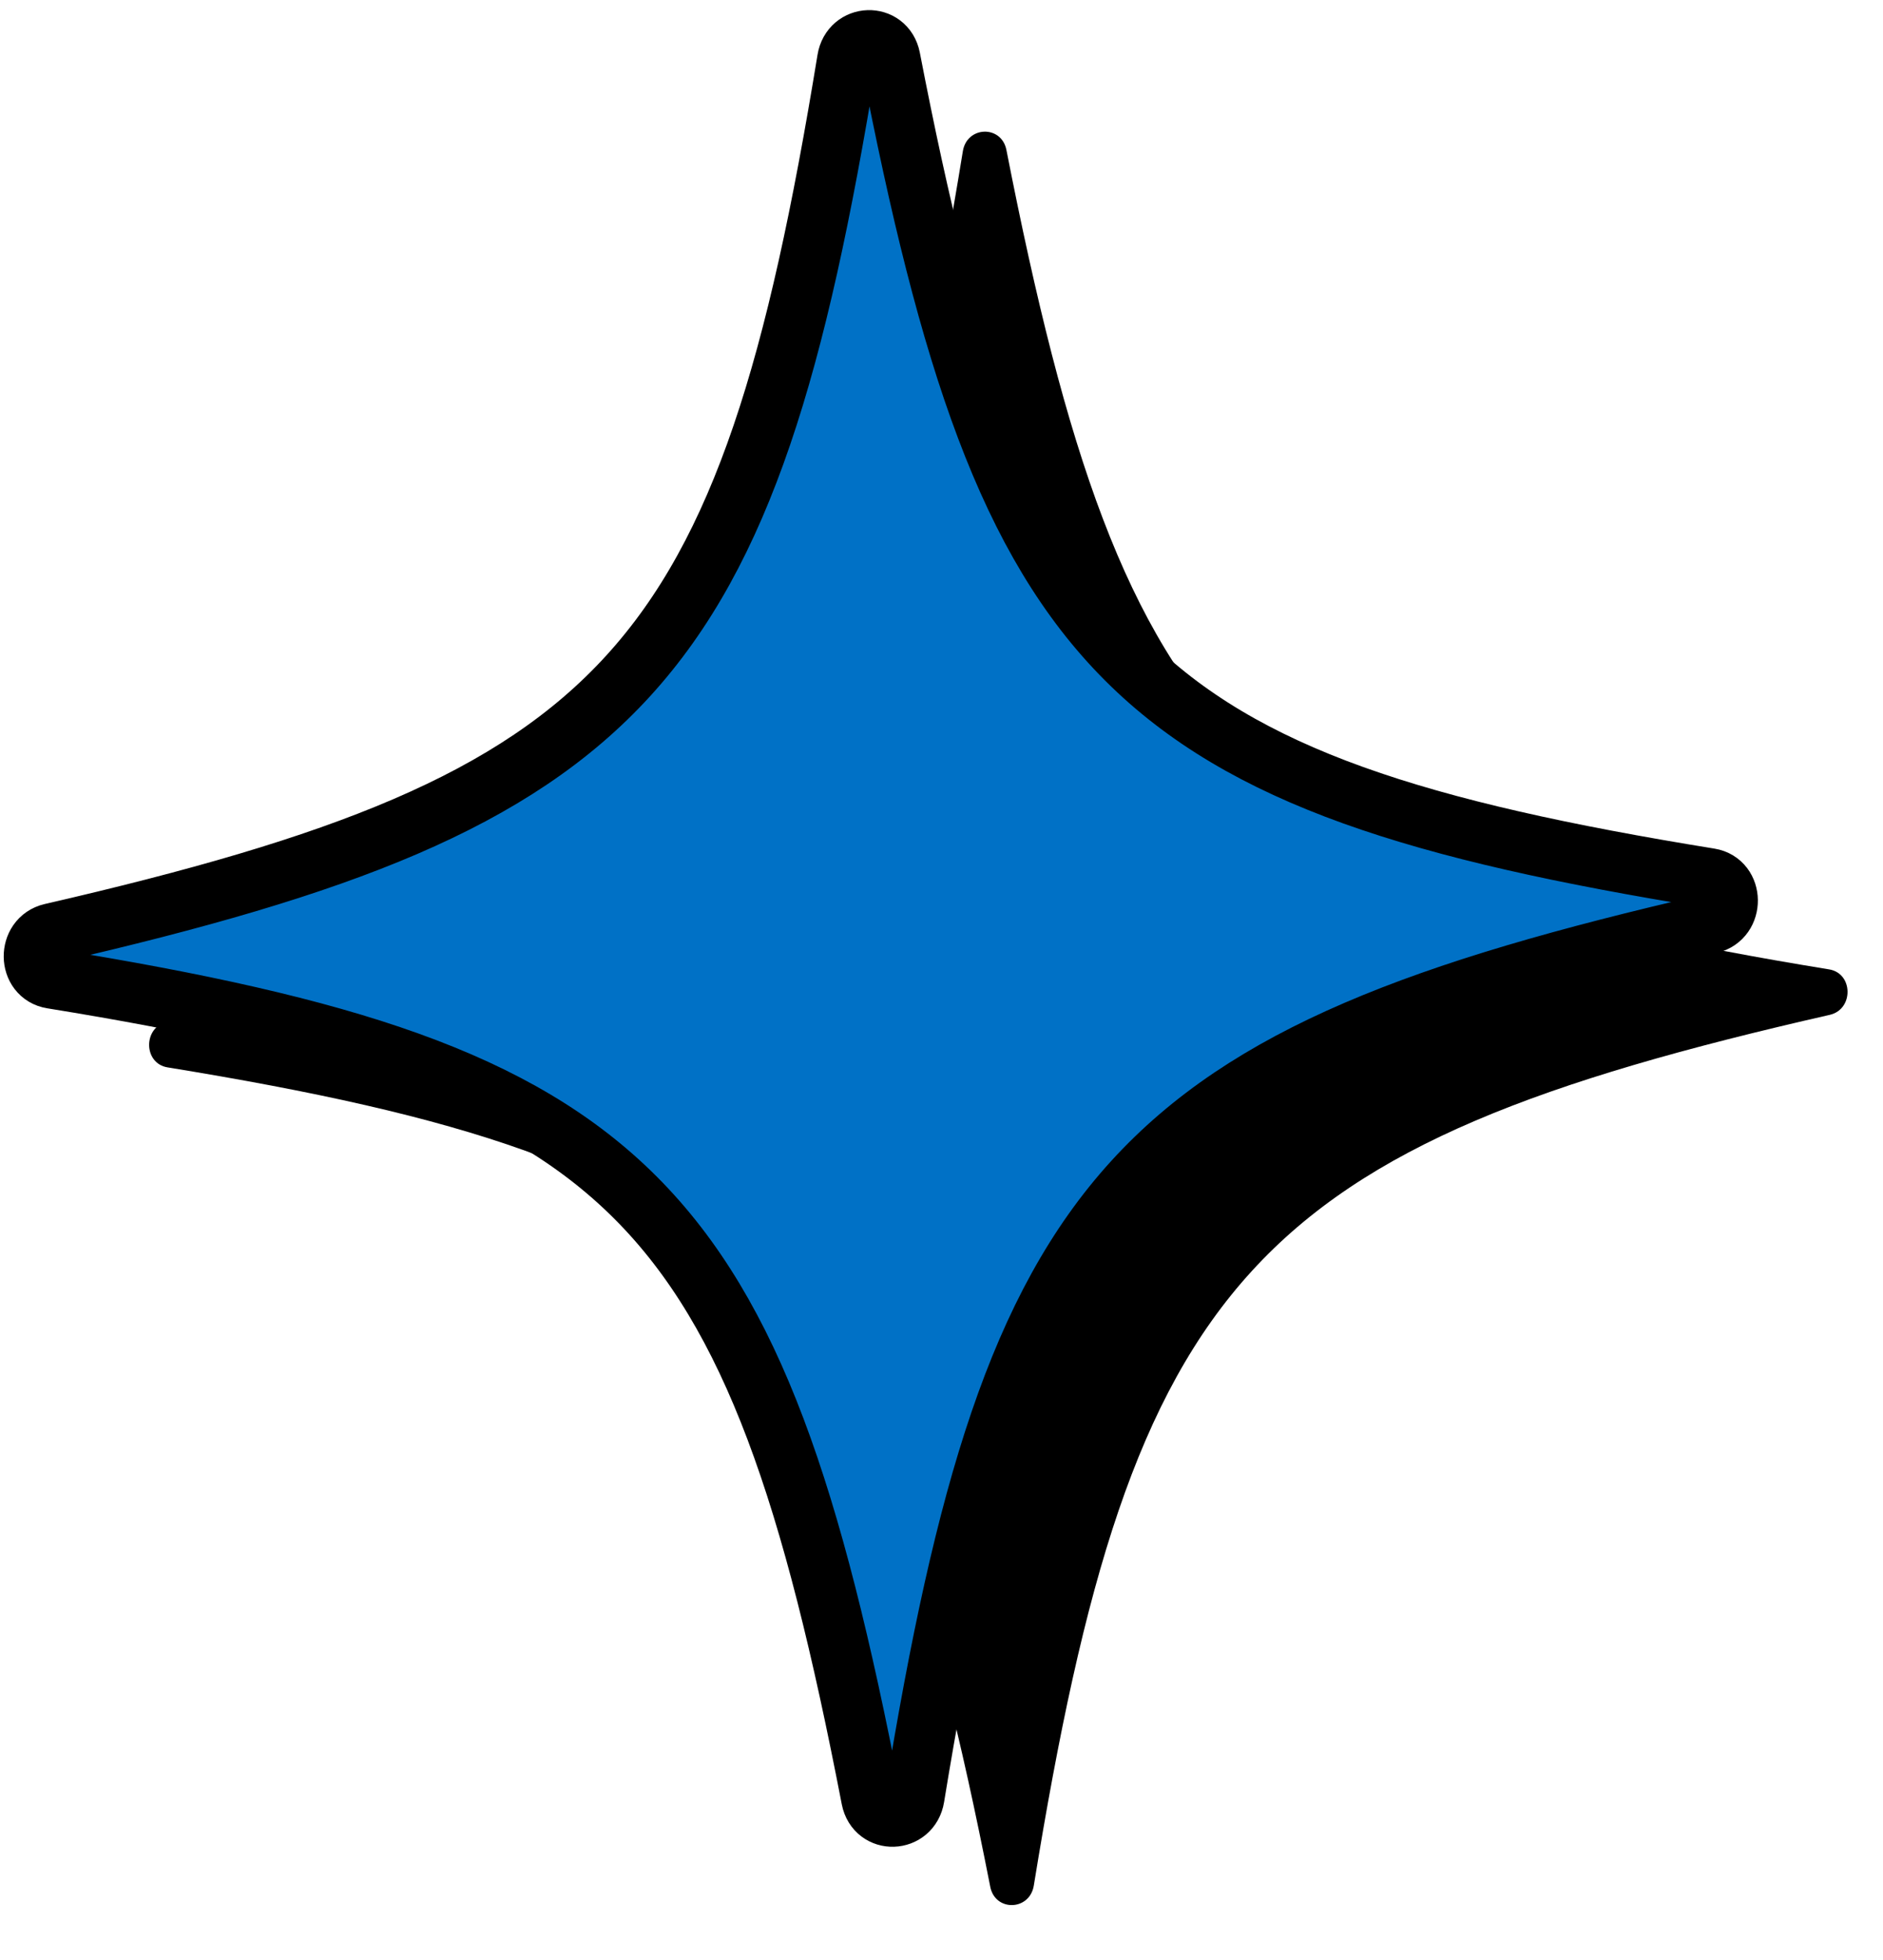 <svg width="74" height="77" viewBox="0 0 74 77" fill="none" xmlns="http://www.w3.org/2000/svg">
<path d="M71.911 39.863C49.166 45.039 44.514 50.119 40.628 74.064C40.468 75.057 39.114 75.1 38.917 74.118C34.272 50.442 29.469 45.655 6.584 41.927C5.635 41.774 5.613 40.36 6.556 40.141C29.3 34.965 33.953 29.886 37.839 5.94C37.998 4.947 39.353 4.904 39.55 5.886C44.195 29.562 48.997 34.349 71.883 38.078C72.832 38.231 72.854 39.645 71.911 39.863Z" fill="black"/>
<path d="M67.212 36.283C44.514 41.502 39.864 46.599 35.942 70.597C35.781 71.591 34.429 71.636 34.235 70.653C29.645 46.938 24.864 42.148 2.041 38.446C1.095 38.294 1.075 36.877 2.017 36.657C24.715 31.438 29.366 26.341 33.287 2.343C33.448 1.348 34.8 1.303 34.994 2.287C39.584 26.002 44.365 30.792 67.188 34.494C68.134 34.646 68.153 36.063 67.212 36.283Z" fill="#0071C6"/>
<path d="M67.212 36.283C44.514 41.502 39.864 46.599 35.942 70.597C35.781 71.591 34.429 71.636 34.235 70.653C29.645 46.938 24.864 42.148 2.041 38.446C1.095 38.294 1.075 36.877 2.017 36.657C24.715 31.438 29.366 26.341 33.287 2.343C33.448 1.348 34.8 1.303 34.994 2.287C39.584 26.002 44.365 30.792 67.188 34.494C68.134 34.646 68.153 36.063 67.212 36.283V36.283Z" stroke="black" stroke-width="2.35" stroke-linecap="round" stroke-linejoin="round"/>
</svg>
